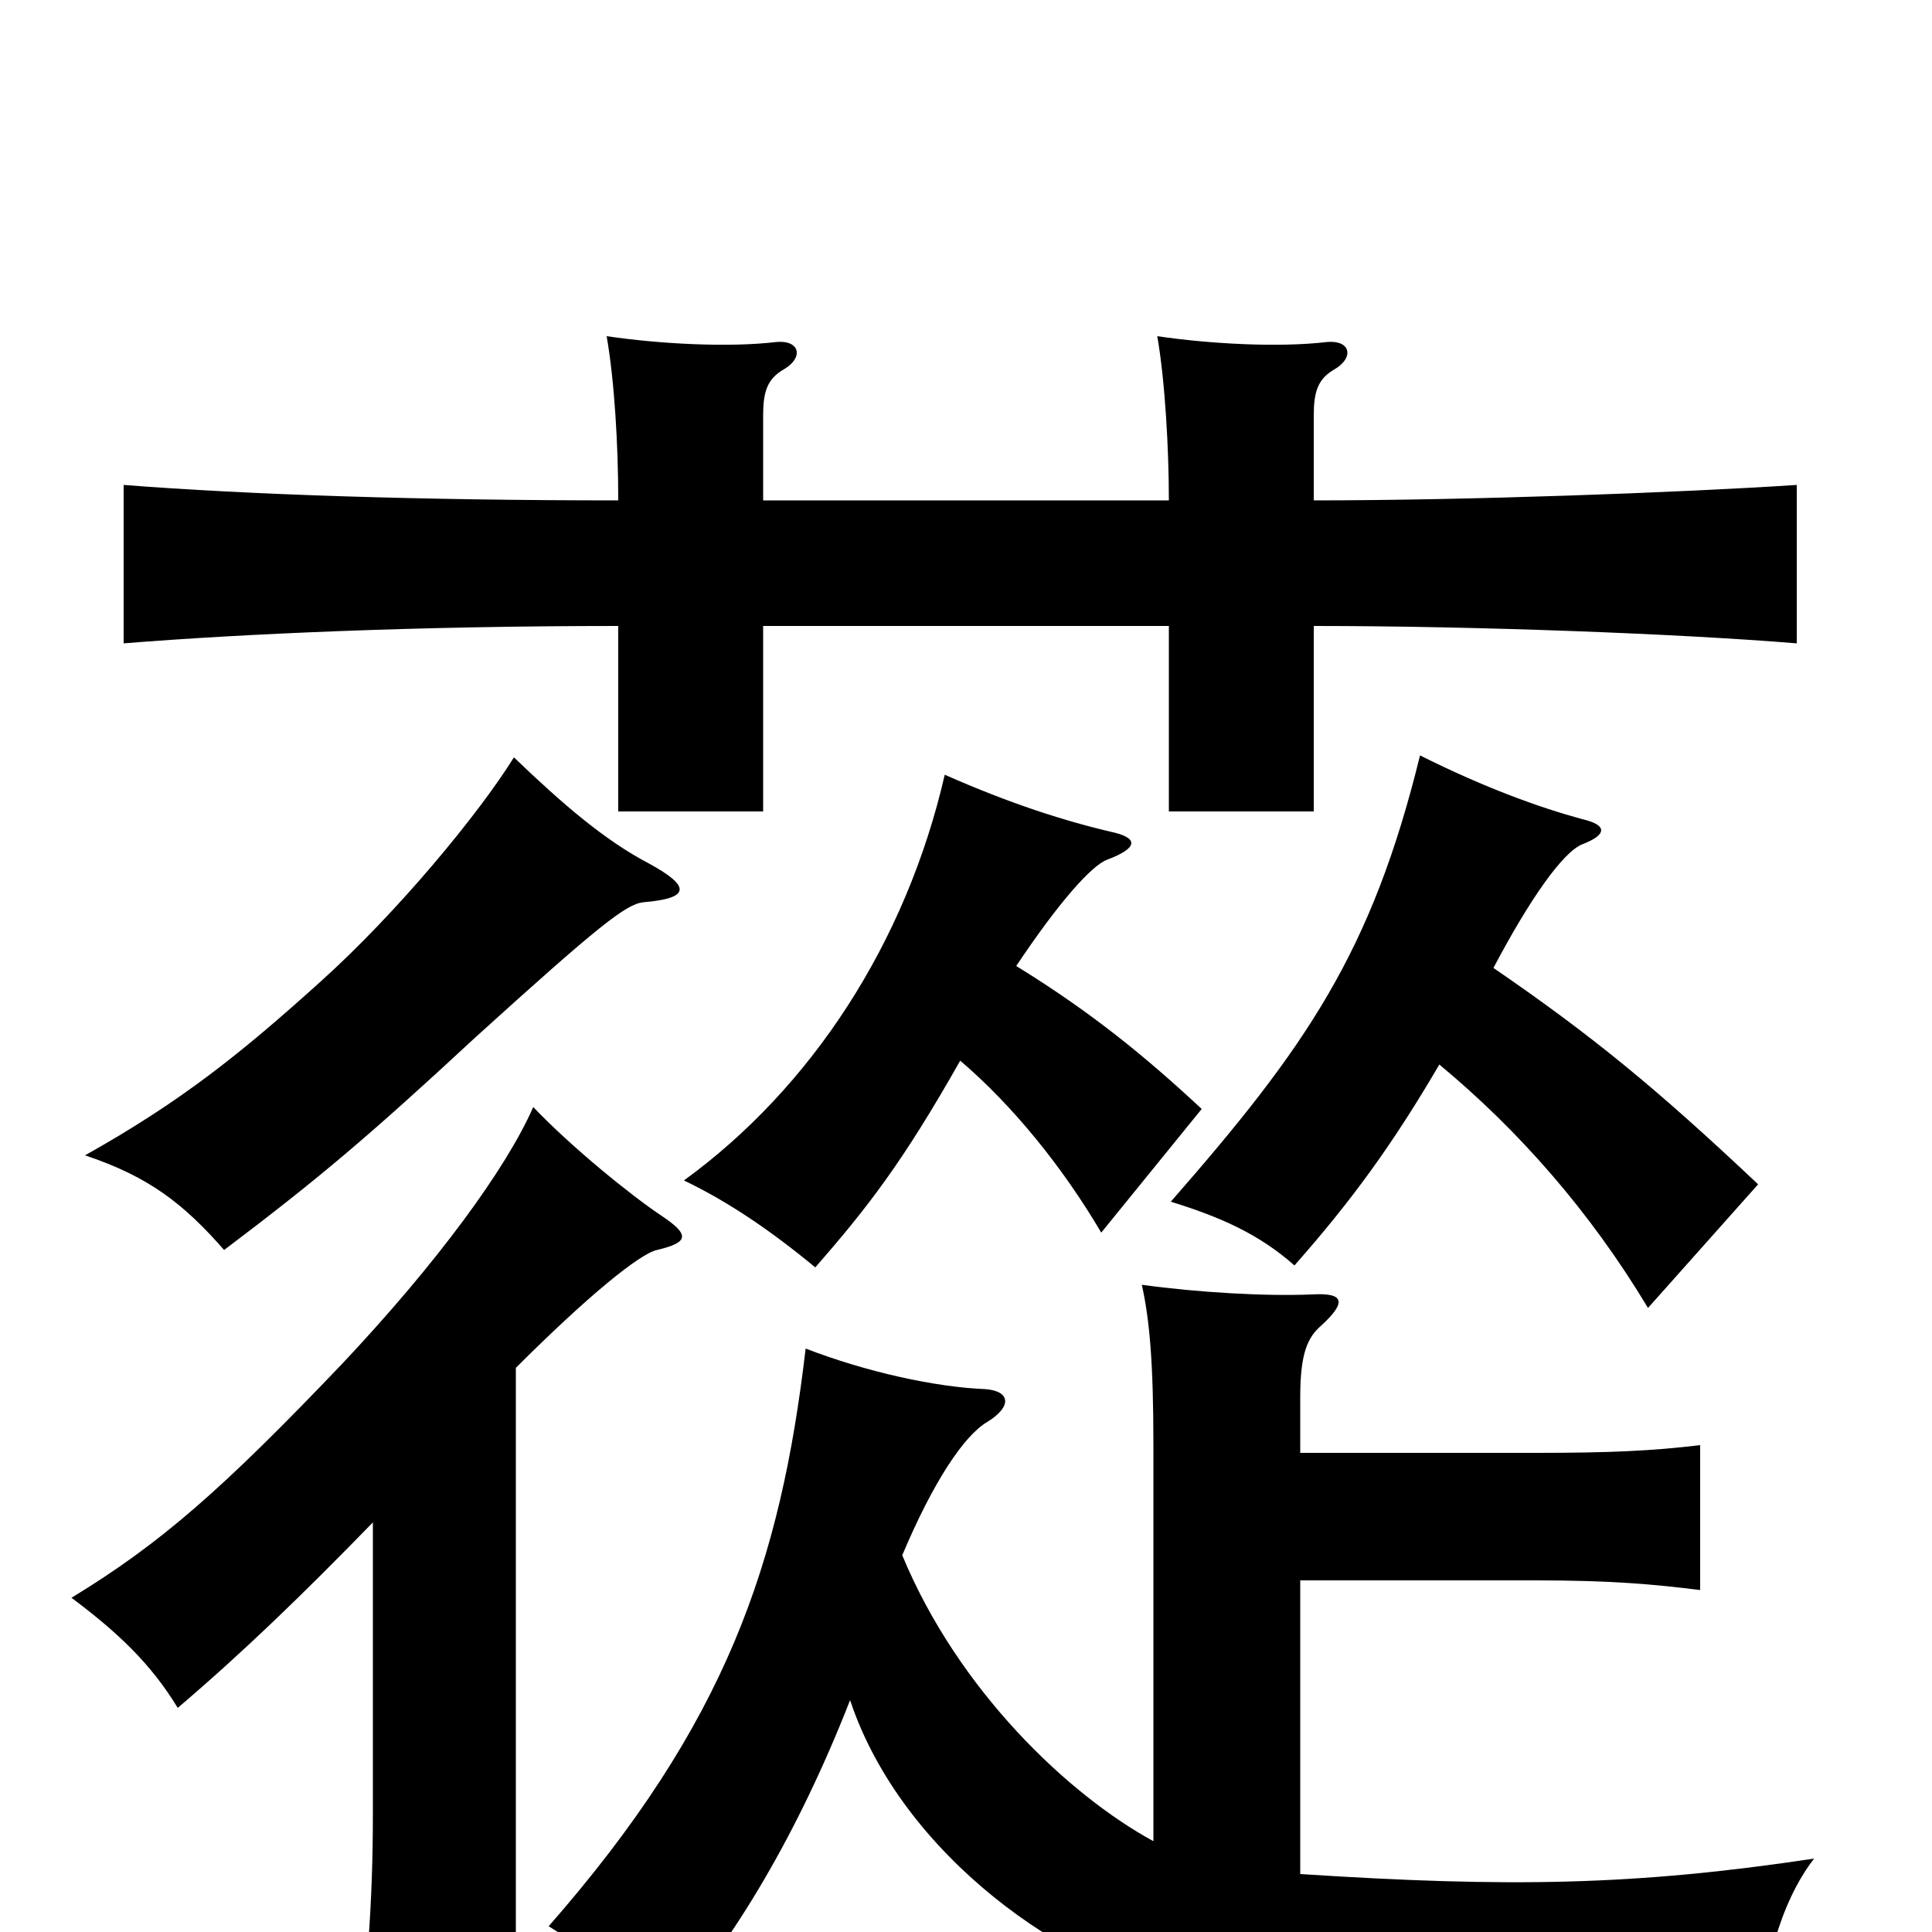 <svg xmlns="http://www.w3.org/2000/svg" viewBox="0 -1000 1000 1000">
	<path fill="#000000" d="M336 -553C313 -565 291 -584 266 -608C248 -579 206 -528 166 -492C125 -455 94 -430 44 -402C77 -391 95 -377 116 -353C165 -390 191 -412 246 -463C310 -521 324 -532 333 -533C357 -535 358 -541 336 -553ZM395 -741V-785C395 -797 397 -804 406 -809C416 -815 414 -824 402 -823C377 -820 341 -822 314 -826C318 -803 320 -770 320 -741C217 -741 128 -744 64 -749V-667C126 -672 217 -676 320 -676V-580H395V-676H605V-580H680V-676C764 -676 869 -672 930 -667V-749C869 -745 760 -741 680 -741V-785C680 -797 682 -804 691 -809C701 -815 699 -824 687 -823C662 -820 626 -822 599 -826C603 -803 605 -768 605 -741ZM745 -449C786 -415 823 -373 853 -323L910 -387C857 -437 824 -464 773 -499C792 -535 809 -559 819 -563C832 -568 832 -573 819 -576C797 -582 769 -592 735 -609C710 -507 676 -458 606 -378C632 -370 652 -361 670 -345C700 -379 721 -408 745 -449ZM267 -292C304 -329 331 -351 340 -353C357 -357 357 -361 342 -371C327 -381 296 -406 276 -427C262 -395 226 -346 177 -294C115 -229 83 -201 37 -173C61 -155 78 -139 92 -116C126 -145 156 -174 193 -212V-61C193 -15 190 23 184 68H267ZM497 -451C524 -428 550 -396 570 -362L622 -426C593 -453 565 -476 526 -500C548 -533 565 -552 573 -555C589 -561 589 -566 577 -569C551 -575 523 -584 489 -599C469 -512 420 -437 354 -389C377 -378 399 -363 422 -344C449 -375 467 -398 497 -451ZM440 -120C467 -39 553 20 615 32C700 49 775 53 912 49C912 22 921 -15 939 -38C846 -24 781 -23 673 -30V-182H795C834 -182 856 -180 880 -177V-252C855 -249 833 -248 795 -248H673V-277C673 -300 677 -308 684 -314C697 -326 696 -331 679 -330C655 -329 620 -331 591 -335C595 -317 597 -295 597 -252V-47C553 -71 496 -125 467 -195C483 -233 499 -257 511 -264C524 -272 523 -280 510 -281C484 -282 448 -290 417 -302C404 -191 376 -108 284 -3C311 14 325 25 345 44C380 4 413 -51 440 -120Z"/>
</svg>